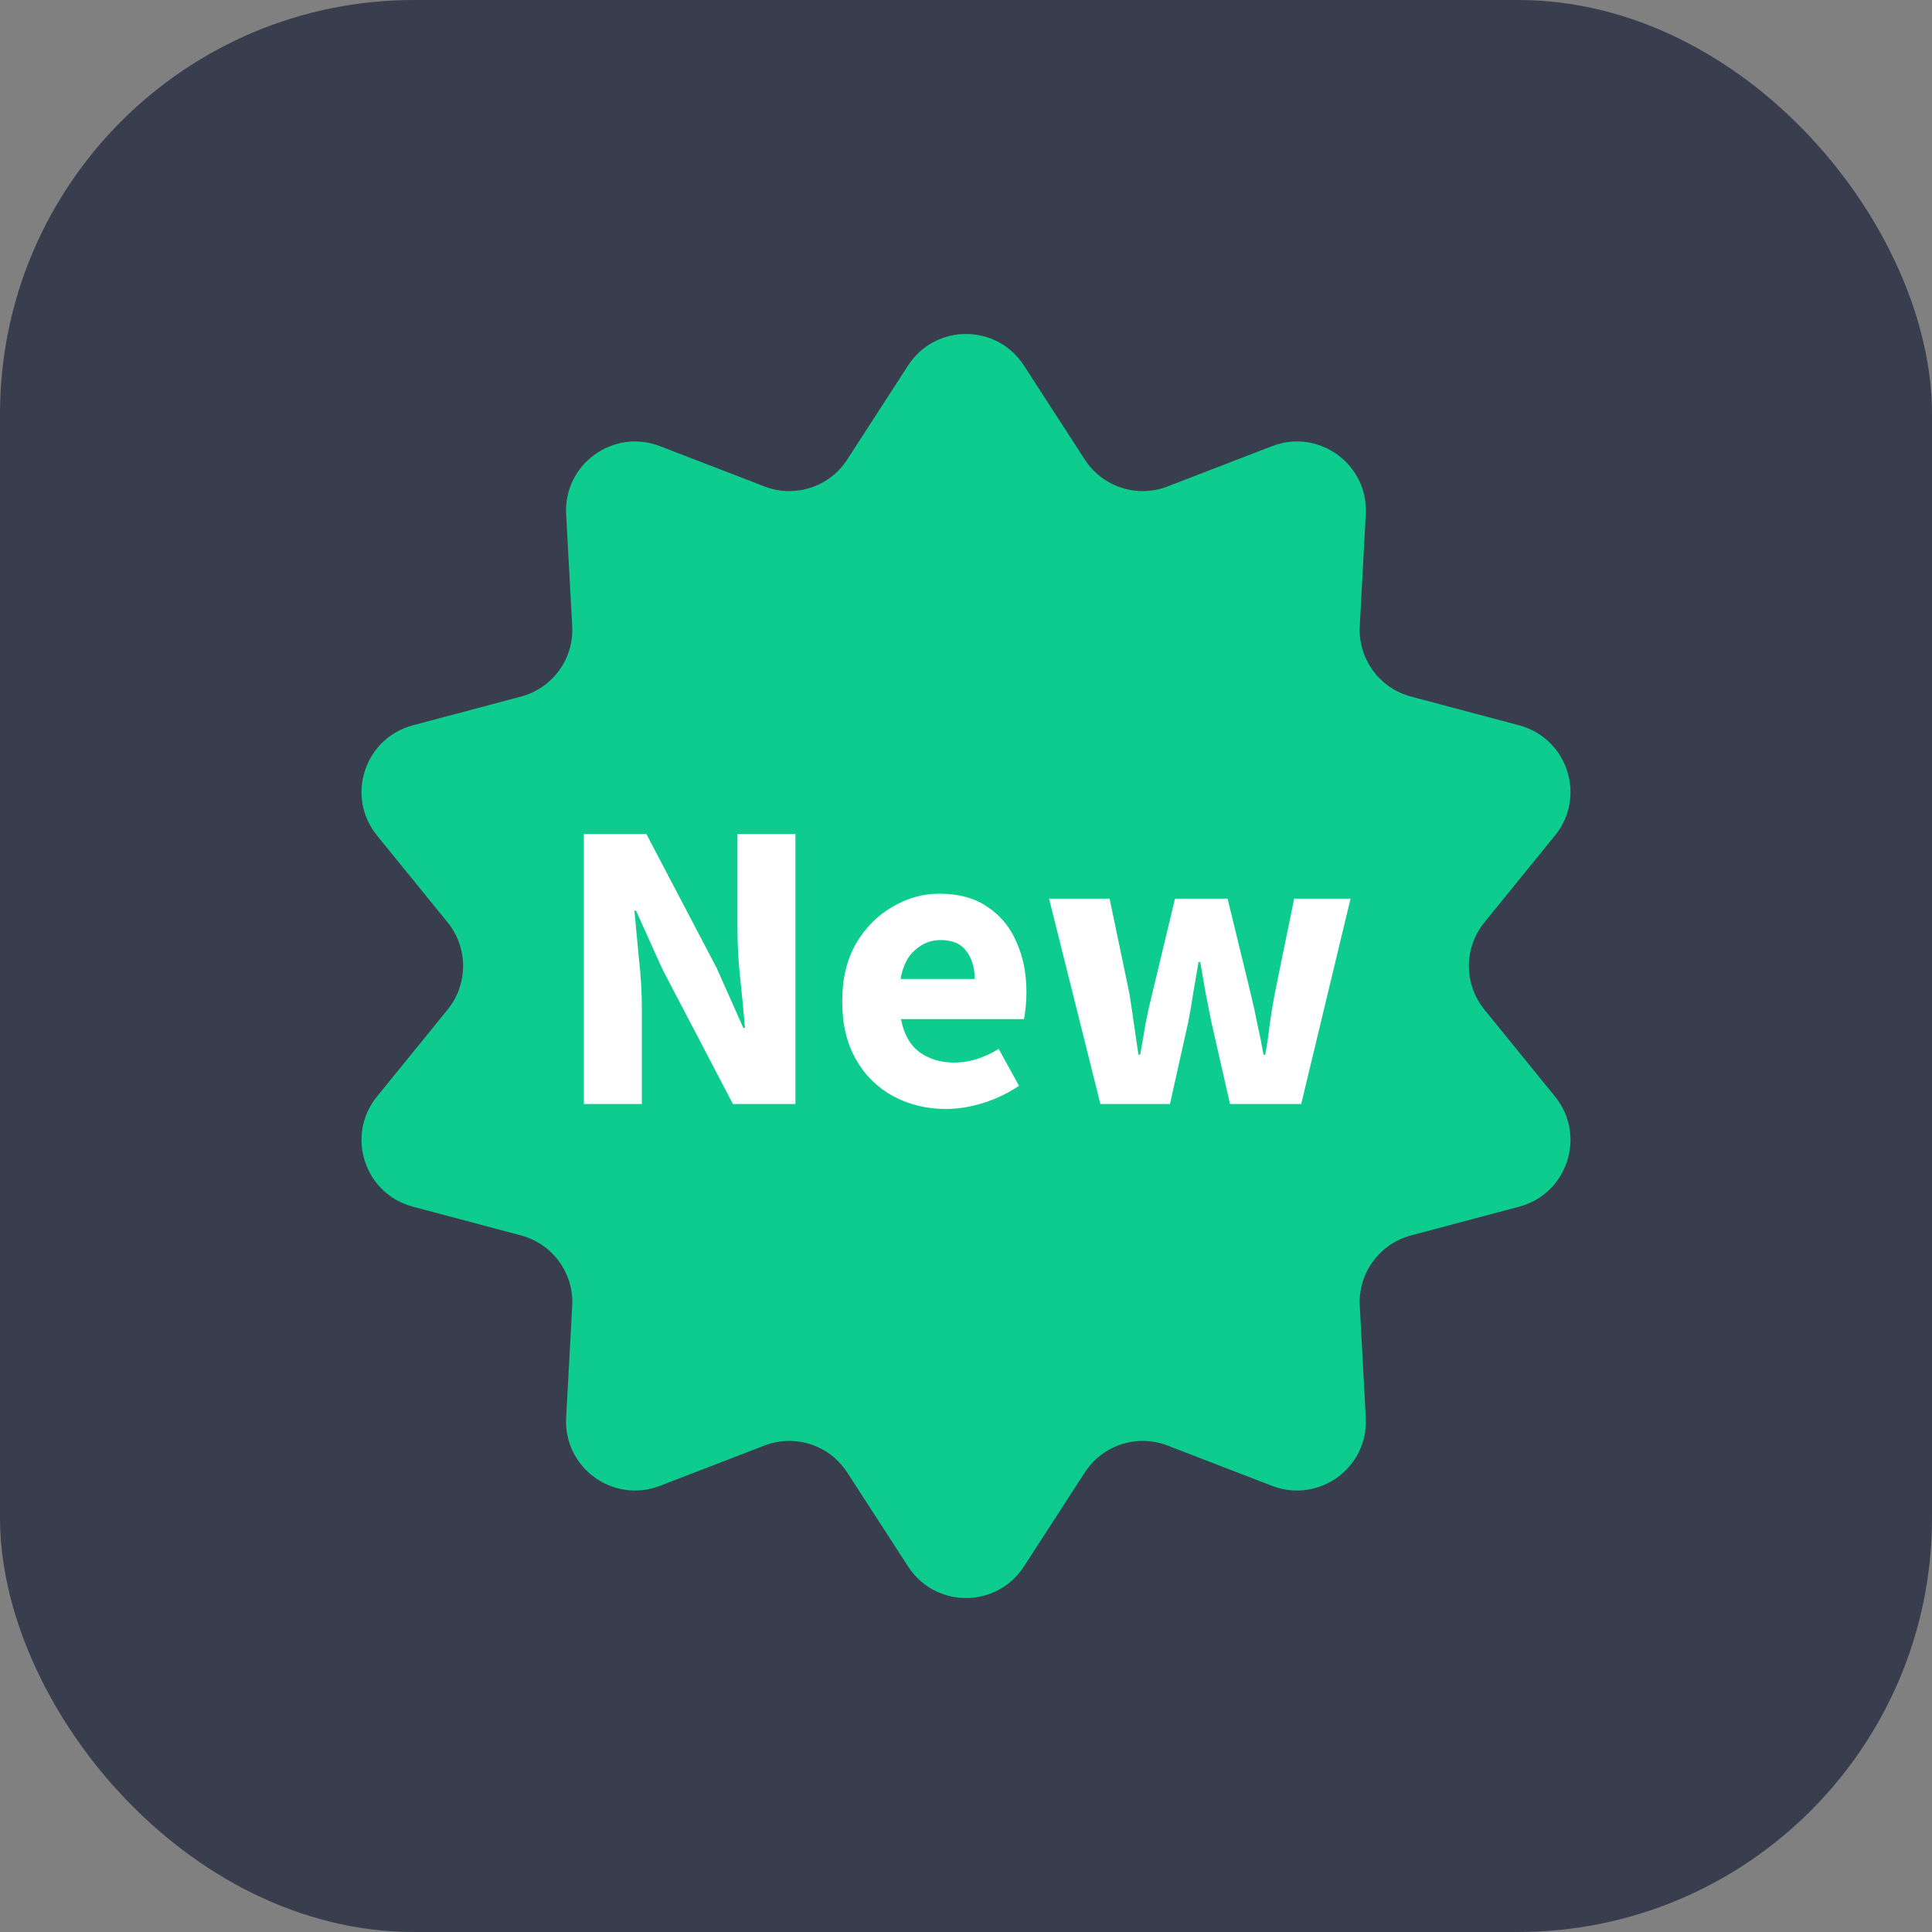 <svg width="28" height="28" viewBox="0 0 28 28" fill="none" xmlns="http://www.w3.org/2000/svg">
<rect x="0" y="0" width="28" height="28" fill="#808080" stroke="none"/>
<rect width="28" height="28" rx="6" fill="#393E4F"/>
<path d="M13.161 5.297C13.555 4.688 14.445 4.688 14.839 5.297L15.722 6.661C15.979 7.058 16.48 7.221 16.921 7.05L18.436 6.466C19.113 6.205 19.834 6.729 19.794 7.453L19.707 9.074C19.681 9.547 19.991 9.973 20.448 10.095L22.017 10.512C22.718 10.699 22.994 11.546 22.536 12.109L21.512 13.369C21.214 13.737 21.214 14.263 21.512 14.631L22.536 15.891C22.994 16.454 22.718 17.301 22.017 17.488L20.448 17.905C19.991 18.027 19.681 18.453 19.707 18.926L19.794 20.547C19.834 21.271 19.113 21.795 18.436 21.534L16.921 20.95C16.48 20.779 15.979 20.942 15.722 21.34L14.839 22.703C14.445 23.312 13.555 23.312 13.161 22.703L12.278 21.34C12.021 20.942 11.521 20.779 11.079 20.95L9.564 21.534C8.887 21.795 8.166 21.271 8.205 20.547L8.293 18.926C8.319 18.453 8.009 18.027 7.552 17.905L5.983 17.488C5.282 17.301 5.006 16.454 5.464 15.891L6.488 14.631C6.786 14.263 6.786 13.737 6.488 13.369L5.464 12.109C5.006 11.546 5.282 10.699 5.983 10.512L7.552 10.095C8.009 9.973 8.319 9.547 8.293 9.074L8.205 7.453C8.166 6.729 8.887 6.205 9.564 6.466L11.079 7.05C11.521 7.221 12.021 7.058 12.278 6.661L13.161 5.297Z" fill="#0ECC8D"/>
<path d="M8.462 16V12.088H9.368L10.388 14.032L10.772 14.896H10.796C10.78 14.688 10.758 14.456 10.73 14.2C10.702 13.944 10.688 13.7 10.688 13.468V12.088H11.528V16H10.622L9.602 14.05L9.218 13.198H9.194C9.214 13.414 9.236 13.646 9.26 13.894C9.288 14.142 9.302 14.382 9.302 14.614V16H8.462ZM13.712 16.072C13.428 16.072 13.172 16.01 12.944 15.886C12.716 15.762 12.536 15.584 12.404 15.352C12.272 15.12 12.206 14.84 12.206 14.512C12.206 14.188 12.272 13.91 12.404 13.678C12.54 13.446 12.716 13.268 12.932 13.144C13.148 13.016 13.374 12.952 13.61 12.952C13.894 12.952 14.128 13.016 14.312 13.144C14.5 13.268 14.64 13.438 14.732 13.654C14.828 13.866 14.876 14.108 14.876 14.38C14.876 14.456 14.872 14.532 14.864 14.608C14.856 14.68 14.848 14.734 14.84 14.77H13.058C13.098 14.986 13.188 15.146 13.328 15.25C13.468 15.35 13.636 15.4 13.832 15.4C14.044 15.4 14.258 15.334 14.474 15.202L14.768 15.736C14.616 15.84 14.446 15.922 14.258 15.982C14.07 16.042 13.888 16.072 13.712 16.072ZM13.052 14.188H14.126C14.126 14.024 14.086 13.89 14.006 13.786C13.93 13.678 13.804 13.624 13.628 13.624C13.492 13.624 13.37 13.672 13.262 13.768C13.154 13.86 13.084 14 13.052 14.188ZM15.948 16L15.204 13.024H16.081L16.369 14.404C16.392 14.552 16.415 14.698 16.434 14.842C16.454 14.986 16.477 15.134 16.5 15.286H16.524C16.552 15.134 16.578 14.984 16.602 14.836C16.631 14.688 16.663 14.544 16.698 14.404L17.029 13.024H17.791L18.127 14.404C18.163 14.552 18.195 14.698 18.223 14.842C18.255 14.986 18.285 15.134 18.312 15.286H18.337C18.364 15.134 18.387 14.986 18.402 14.842C18.422 14.698 18.447 14.552 18.474 14.404L18.756 13.024H19.573L18.858 16H17.826L17.556 14.812C17.529 14.672 17.5 14.532 17.473 14.392C17.448 14.252 17.422 14.102 17.395 13.942H17.37C17.343 14.102 17.317 14.252 17.293 14.392C17.273 14.532 17.248 14.672 17.221 14.812L16.956 16H15.948Z" fill="white"/>
</svg>
